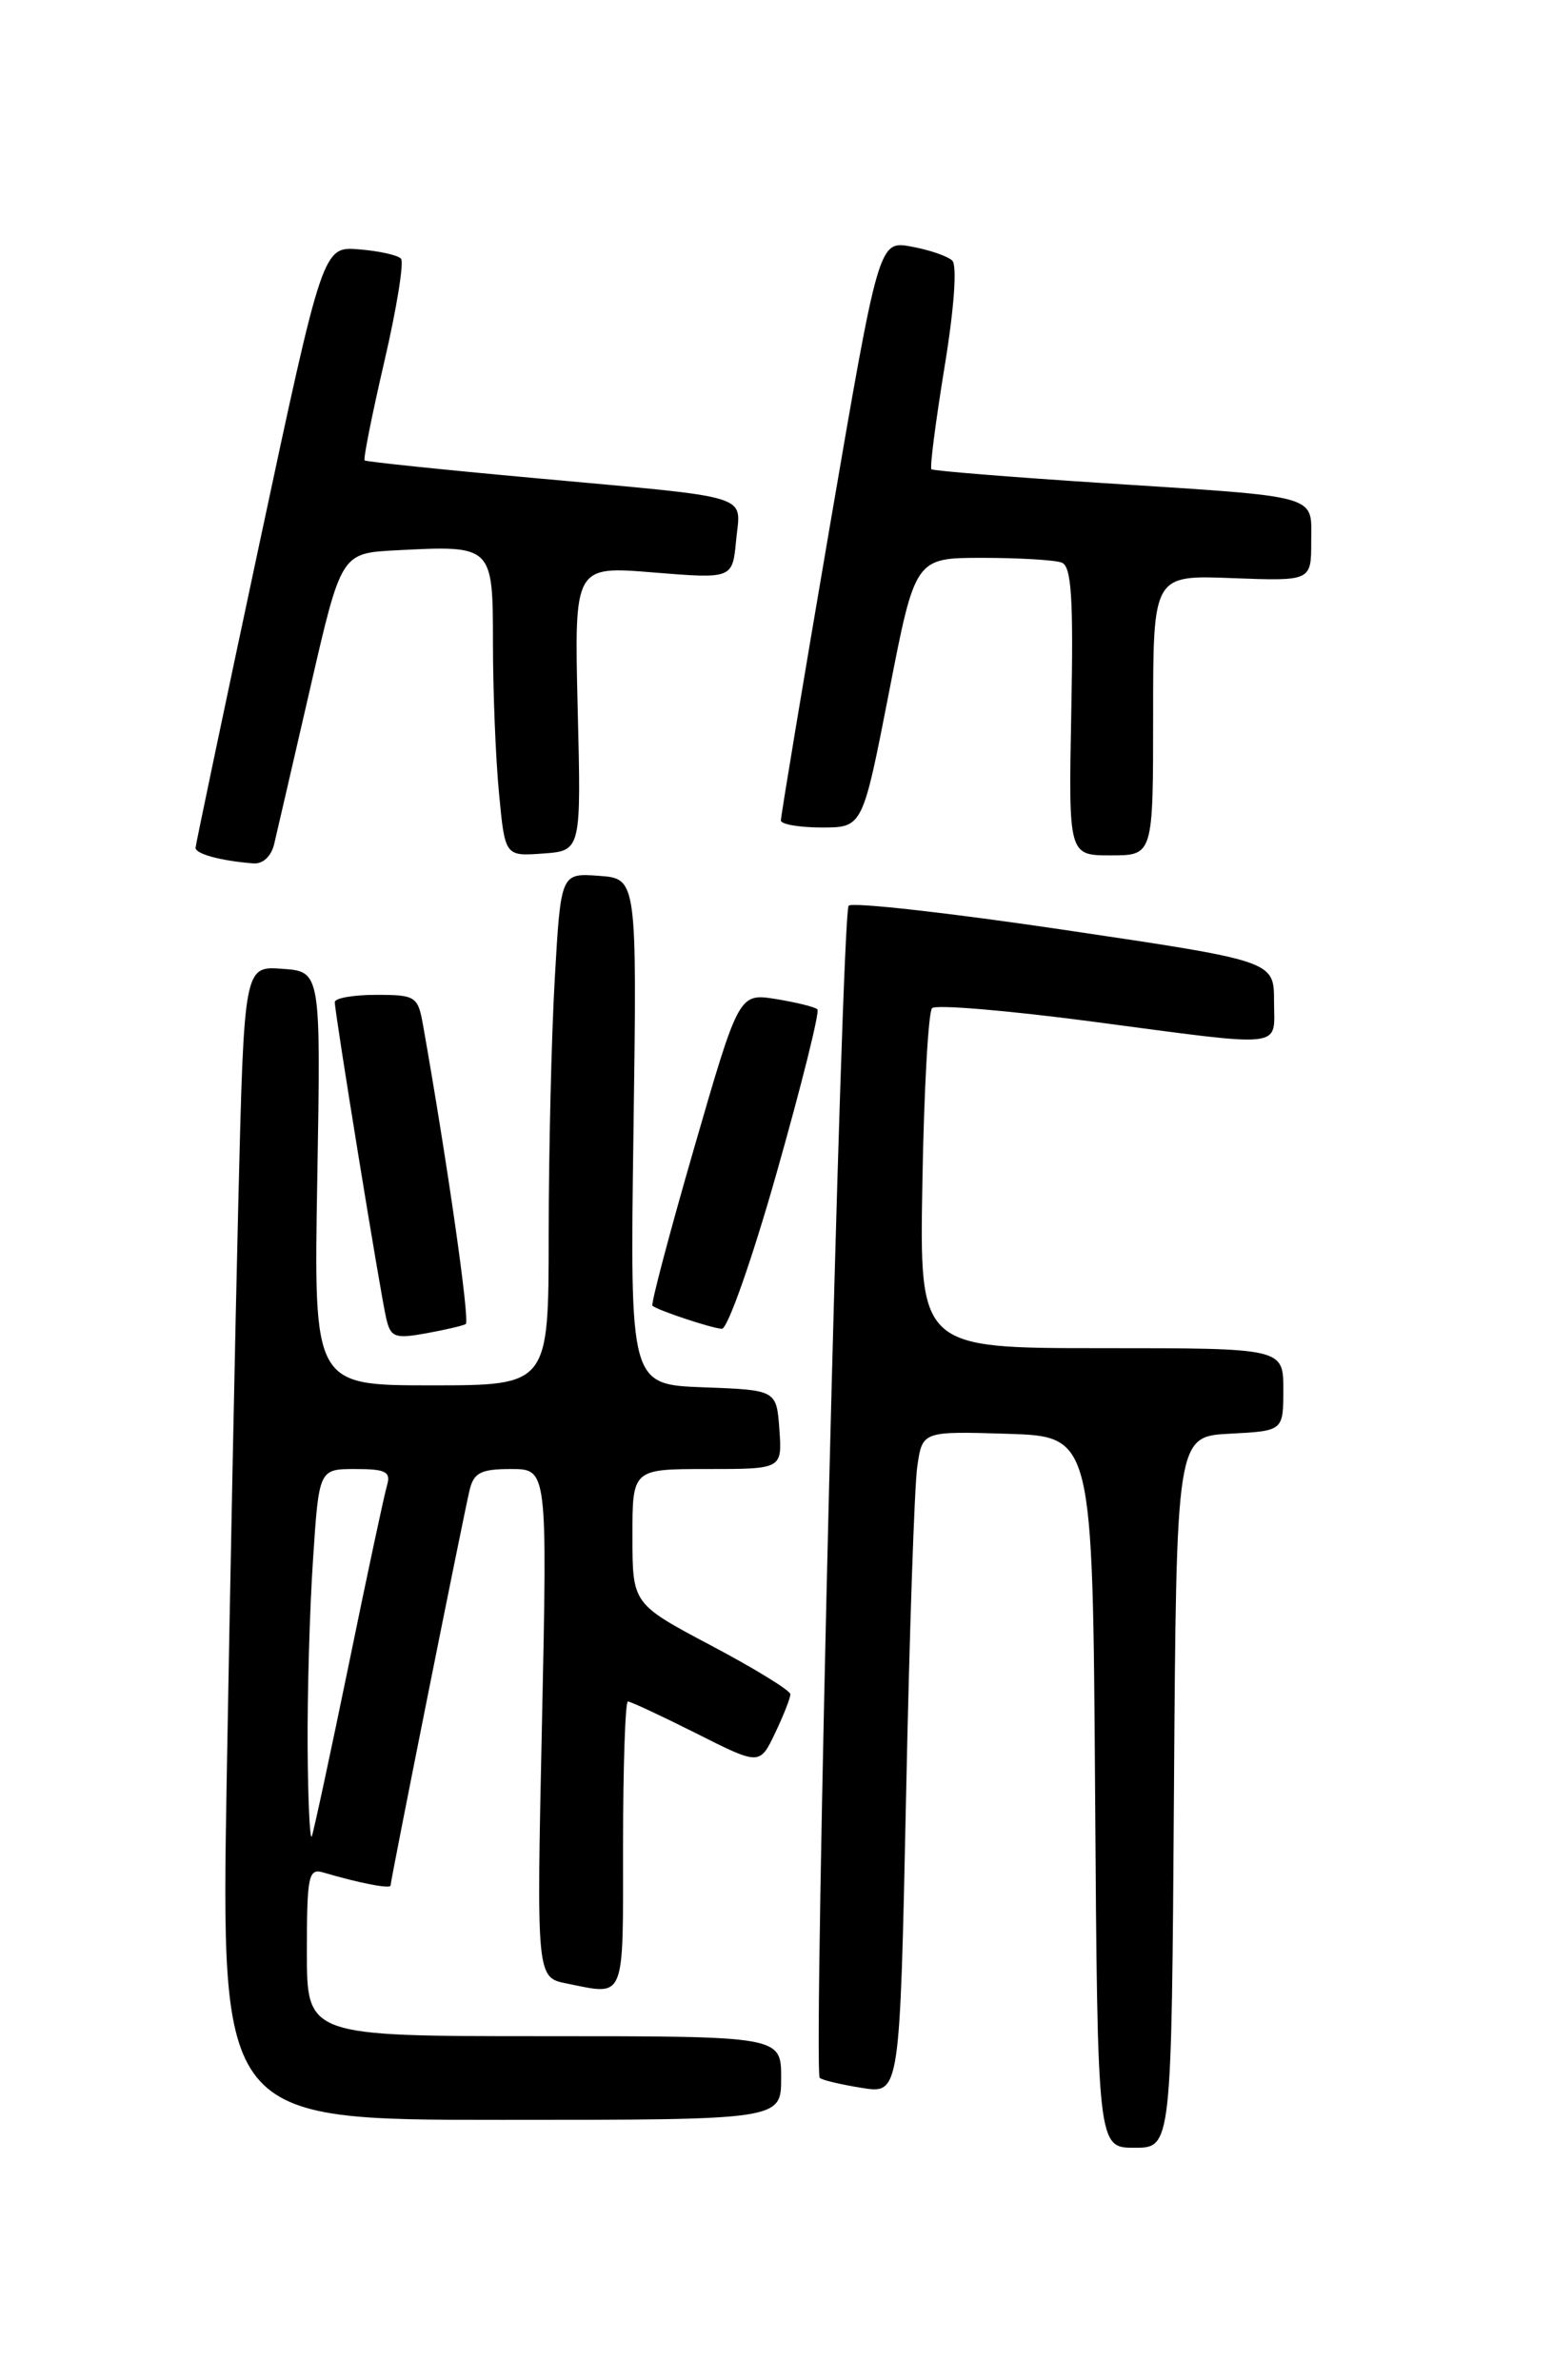 <?xml version="1.0" encoding="UTF-8" standalone="no"?>
<!DOCTYPE svg PUBLIC "-//W3C//DTD SVG 1.1//EN" "http://www.w3.org/Graphics/SVG/1.1/DTD/svg11.dtd" >
<svg xmlns="http://www.w3.org/2000/svg" xmlns:xlink="http://www.w3.org/1999/xlink" version="1.1" viewBox="0 0 167 256">
 <g >
 <path fill="currentColor"
d=" M 126.24 192.75 C 126.50 154.50 126.50 154.50 132.25 154.20 C 138.00 153.90 138.00 153.90 138.00 149.45 C 138.00 145.00 138.00 145.00 118.44 145.00 C 98.87 145.00 98.87 145.00 99.19 127.08 C 99.36 117.23 99.83 108.83 100.23 108.43 C 100.64 108.03 108.30 108.67 117.27 109.85 C 138.64 112.67 137.00 112.85 137.00 107.68 C 137.00 103.36 137.00 103.36 114.49 100.02 C 102.12 98.18 91.66 97.01 91.26 97.41 C 90.49 98.17 87.42 222.75 88.15 223.48 C 88.38 223.72 90.42 224.20 92.67 224.56 C 96.76 225.22 96.76 225.22 97.43 193.36 C 97.79 175.84 98.33 159.80 98.64 157.71 C 99.19 153.93 99.19 153.93 108.34 154.21 C 117.50 154.50 117.50 154.50 117.76 192.75 C 118.02 231.00 118.02 231.00 122.00 231.00 C 125.98 231.00 125.98 231.00 126.24 192.75 Z  M 84.00 223.50 C 84.00 219.00 84.00 219.00 58.50 219.00 C 33.00 219.00 33.00 219.00 33.00 209.93 C 33.00 201.77 33.17 200.92 34.75 201.39 C 38.65 202.54 42.00 203.19 42.00 202.79 C 42.00 202.23 49.80 163.20 50.50 160.25 C 50.95 158.39 51.72 158.00 54.95 158.00 C 58.86 158.00 58.86 158.00 58.28 185.34 C 57.69 212.69 57.69 212.69 60.97 213.34 C 67.31 214.61 67.00 215.38 67.00 198.50 C 67.00 189.97 67.24 183.00 67.52 183.00 C 67.81 183.00 71.12 184.55 74.87 186.43 C 81.69 189.87 81.69 189.87 83.35 186.40 C 84.26 184.49 85.00 182.61 84.99 182.22 C 84.99 181.82 81.17 179.47 76.50 177.00 C 68.01 172.50 68.01 172.50 68.01 165.25 C 68.00 158.00 68.00 158.00 76.06 158.00 C 84.11 158.00 84.11 158.00 83.81 153.75 C 83.50 149.50 83.50 149.50 75.62 149.21 C 67.74 148.91 67.74 148.91 68.12 121.71 C 68.50 94.50 68.50 94.50 64.41 94.20 C 60.31 93.90 60.31 93.90 59.66 105.20 C 59.30 111.42 59.01 123.81 59.00 132.75 C 59.00 149.00 59.00 149.00 46.37 149.00 C 33.73 149.00 33.73 149.00 34.12 126.75 C 34.50 104.50 34.50 104.50 30.37 104.20 C 26.25 103.90 26.25 103.90 25.63 129.20 C 25.29 143.11 24.73 171.04 24.38 191.25 C 23.75 228.00 23.75 228.00 53.88 228.00 C 84.00 228.00 84.00 228.00 84.00 223.50 Z  M 50.08 142.41 C 50.56 142.15 48.10 124.99 45.49 110.25 C 44.94 107.16 44.70 107.00 40.45 107.00 C 38.00 107.00 36.00 107.35 36.00 107.78 C 36.00 108.94 40.90 139.11 41.53 141.79 C 42.00 143.83 42.46 144.01 45.78 143.41 C 47.83 143.04 49.76 142.59 50.08 142.41 Z  M 83.55 126.02 C 86.20 116.68 88.16 108.82 87.90 108.56 C 87.64 108.30 85.63 107.81 83.44 107.45 C 79.46 106.82 79.46 106.82 74.64 123.48 C 71.99 132.65 69.97 140.28 70.16 140.44 C 70.76 140.94 76.46 142.84 77.62 142.92 C 78.24 142.96 80.91 135.36 83.55 126.02 Z  M 29.49 90.75 C 29.79 89.51 31.52 81.97 33.36 74.00 C 36.69 59.50 36.69 59.50 42.55 59.19 C 53.03 58.65 53.00 58.61 53.01 69.27 C 53.01 74.35 53.30 81.56 53.66 85.30 C 54.30 92.10 54.30 92.10 58.40 91.80 C 62.50 91.50 62.50 91.50 62.12 76.19 C 61.75 60.87 61.75 60.87 70.26 61.57 C 78.77 62.26 78.77 62.26 79.16 58.09 C 79.64 53.07 81.38 53.61 57.50 51.42 C 47.60 50.52 39.37 49.66 39.21 49.52 C 39.05 49.37 40.01 44.58 41.33 38.88 C 42.66 33.17 43.46 28.19 43.12 27.82 C 42.78 27.44 40.75 26.99 38.61 26.82 C 34.72 26.50 34.72 26.50 27.89 58.50 C 24.14 76.10 21.05 90.81 21.03 91.18 C 21.00 91.84 23.75 92.59 27.23 92.86 C 28.27 92.95 29.18 92.10 29.49 90.75 Z  M 124.00 76.93 C 124.00 61.85 124.00 61.85 132.50 62.18 C 141.00 62.50 141.00 62.50 141.00 58.27 C 141.00 53.12 142.31 53.49 118.50 51.95 C 108.60 51.31 100.35 50.64 100.16 50.47 C 99.97 50.30 100.61 45.37 101.56 39.53 C 102.60 33.22 102.94 28.55 102.40 28.03 C 101.91 27.55 99.92 26.87 98.00 26.52 C 94.50 25.88 94.50 25.88 89.22 56.69 C 86.32 73.63 83.96 87.84 83.97 88.25 C 83.99 88.66 85.97 89.00 88.38 89.00 C 92.76 89.00 92.76 89.00 95.59 74.50 C 98.41 60.00 98.41 60.00 105.62 60.00 C 109.59 60.00 113.44 60.23 114.17 60.51 C 115.22 60.91 115.44 64.32 115.20 76.51 C 114.90 92.00 114.90 92.00 119.45 92.00 C 124.00 92.00 124.00 92.00 124.00 76.93 Z  M 33.08 188.00 C 33.04 182.22 33.30 173.11 33.66 167.75 C 34.30 158.00 34.30 158.00 38.22 158.00 C 41.48 158.00 42.05 158.29 41.62 159.75 C 41.33 160.71 39.48 169.38 37.51 179.00 C 35.53 188.62 33.74 196.95 33.53 197.50 C 33.33 198.05 33.12 193.78 33.08 188.00 Z "/>
</g>
</svg>